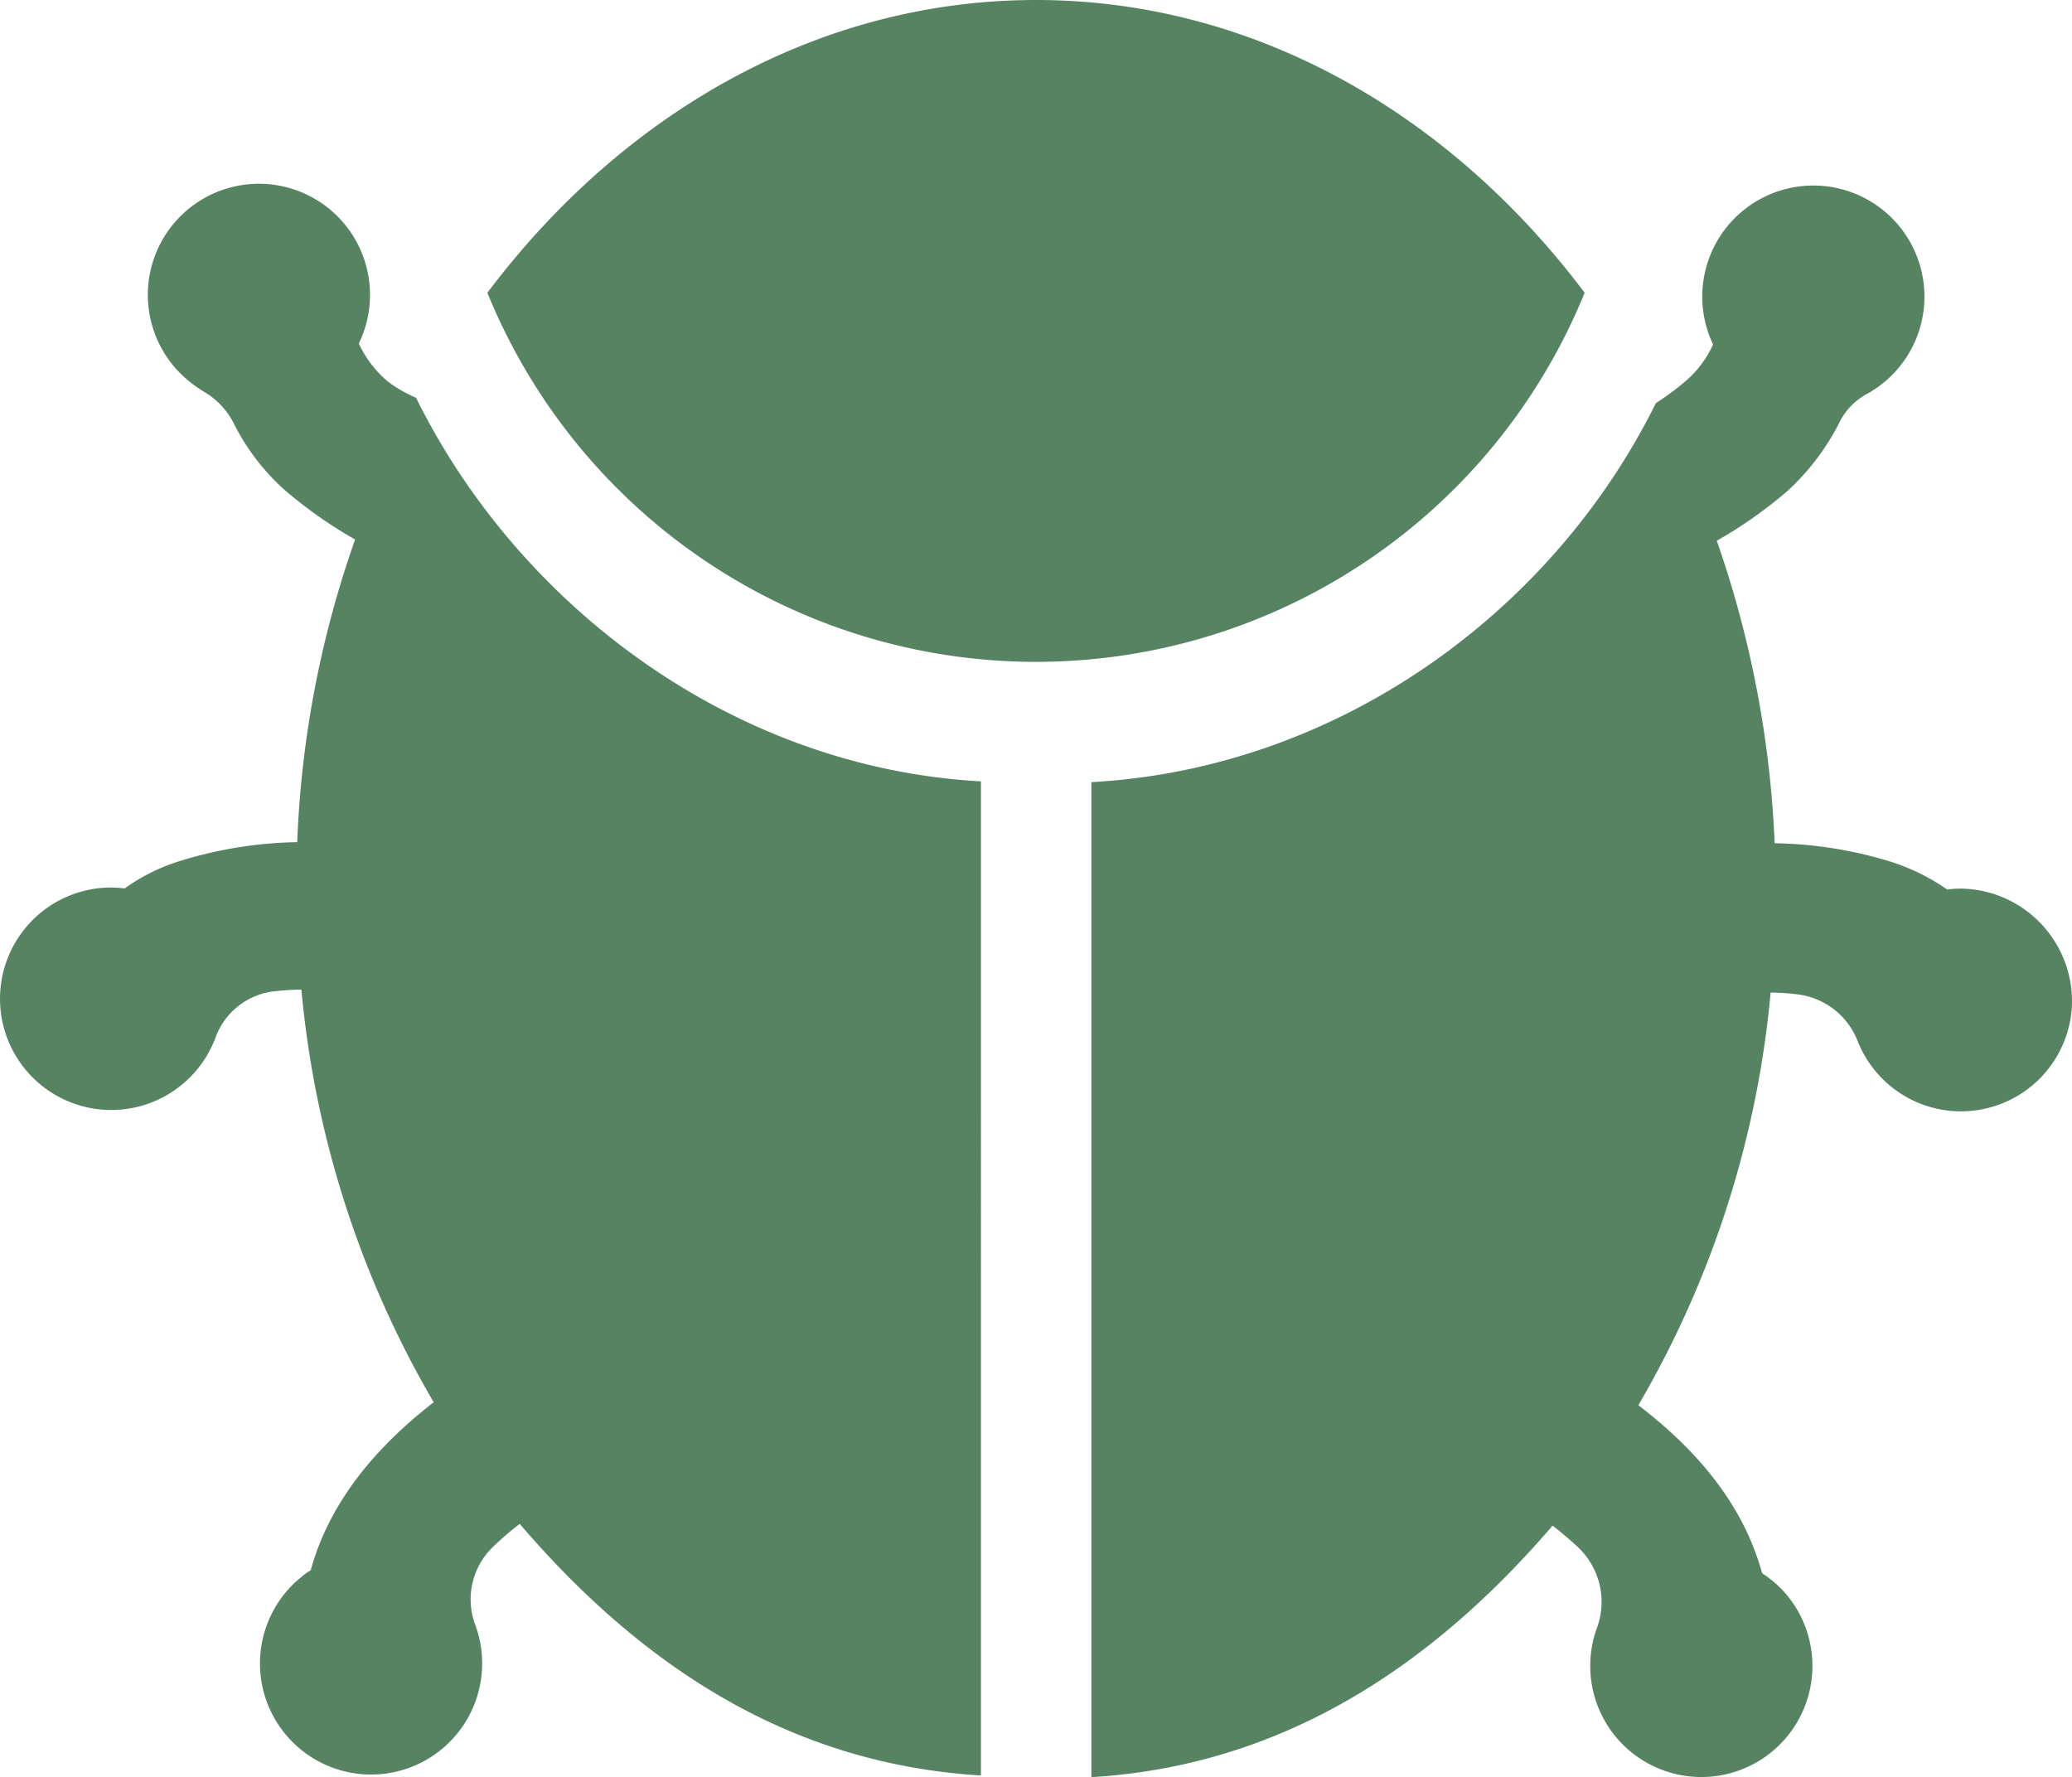 <svg xmlns="http://www.w3.org/2000/svg" width="133.92" height="114.86" viewBox="0 0 133.92 114.86">
  <g id="Group_16" data-name="Group 16" transform="translate(-130.13 -5327.067)">
    <g id="Group_15" data-name="Group 15" transform="translate(130.13 5327.067)">
      <path id="Path_144" data-name="Path 144" d="M588.7,348.49c-8.73-11.6-21.38-18.92-35.46-18.92s-26.73,7.32-35.46,18.92a38.282,38.282,0,0,0,70.92,0Z" transform="translate(-486.279 -329.57)" fill="#568362"/>
      <path id="Path_145" data-name="Path 145" d="M513.17,355.28a9.172,9.172,0,0,1-1.76-1,7.06,7.06,0,0,1-1.94-2.51,7.18,7.18,0,1,0-11.72,1.74,8,8,0,0,0,1.7,1.37,4.94,4.94,0,0,1,1.91,2,14.44,14.44,0,0,0,3.32,4.36,29,29,0,0,0,4.55,3.2A66.309,66.309,0,0,0,505.49,384a27.051,27.051,0,0,0-7.62,1.23,12.289,12.289,0,0,0-3.53,1.76,8.471,8.471,0,0,0-.87-.06,7.19,7.19,0,1,0,6.73,9.72,4.59,4.59,0,0,1,3.71-3,16.758,16.758,0,0,1,1.85-.12,64.4,64.4,0,0,0,8.55,26.67c-4.24,3.29-6.85,6.88-7.95,10.86a3,3,0,0,0-.57.41,6.812,6.812,0,0,0-.84.78A7.18,7.18,0,1,0,517,434.6a4.71,4.71,0,0,1,1.17-5.08,20.159,20.159,0,0,1,1.7-1.46c8.11,9.47,17.76,15.54,29.81,16.26V380.07C533.75,379.2,519.87,368.83,513.17,355.28ZM613,387a7.927,7.927,0,0,0-.87.06,13.557,13.557,0,0,0-3.53-1.76,26.86,26.86,0,0,0-7.62-1.23,67.761,67.761,0,0,0-3.74-19.55,29,29,0,0,0,4.55-3.2,15.58,15.58,0,0,0,3.44-4.57A4.22,4.22,0,0,1,607,355h0a7.18,7.18,0,1,0-10-3.17,6.82,6.82,0,0,1-1.94,2.51,18.86,18.86,0,0,1-1.76,1.29c-6.7,13.54-20.57,23.62-36.48,24.49v64.31c12-.72,21.71-6.82,29.81-16.26.63.5,1.16.95,1.61,1.37a4.86,4.86,0,0,1,1.26,5.23,7.18,7.18,0,1,0,12.08-2.33,6.81,6.81,0,0,0-.84-.78c-.33-.26-.57-.41-.57-.41-1.1-4-3.7-7.57-8-10.86a64.4,64.4,0,0,0,8.55-26.67,15.9,15.9,0,0,1,1.77.12,4.8,4.8,0,0,1,3.85,3,7.18,7.18,0,0,0,13.85-2.18A7.29,7.29,0,0,0,613,387Z" transform="translate(-486.279 -329.57)" fill="#568362"/>
    </g>
  </g>
</svg>
